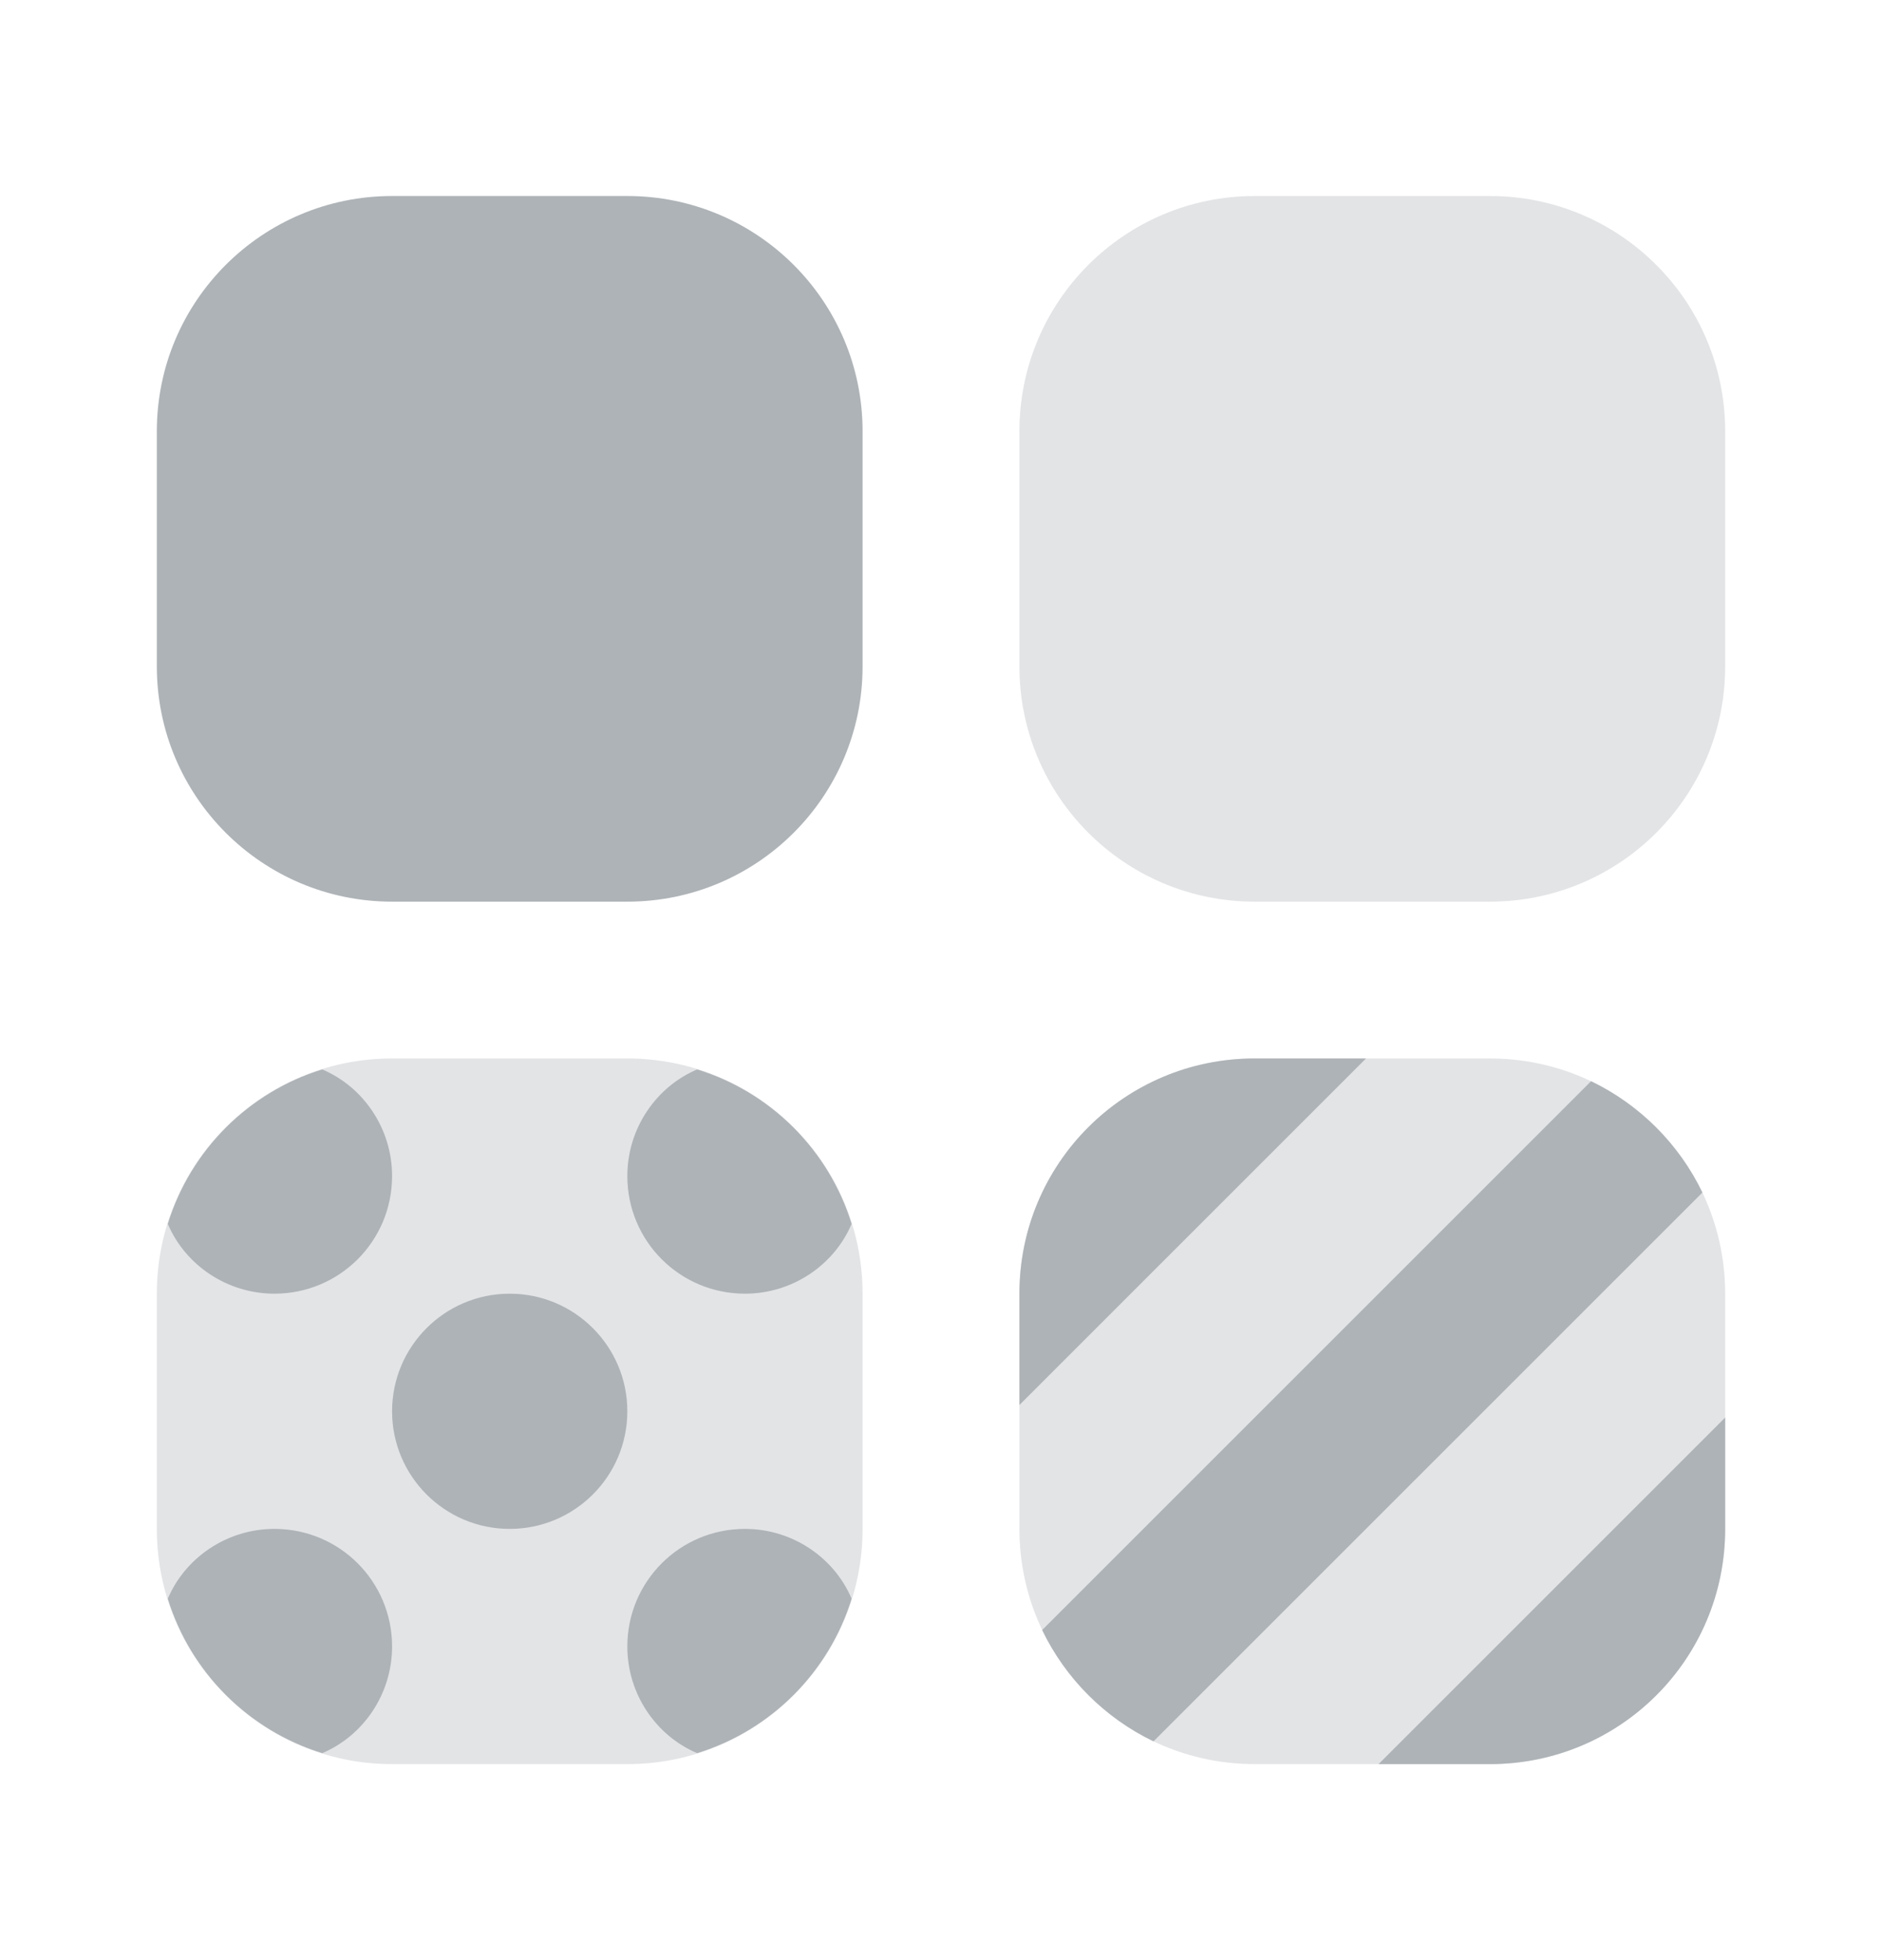 <svg width="24" height="25" viewBox="0 0 24 25" fill="none" xmlns="http://www.w3.org/2000/svg">
<path d="M8 11.5H5C3.343 11.5 2 10.157 2 8.5V5.5C2 3.843 3.343 2.5 5 2.5H8C9.657 2.5 11 3.843 11 5.5V8.5C11 10.157 9.657 11.5 8 11.5Z" fill="#AEB3B7"/>
<path opacity="0.35" d="M19 11.5H16C14.343 11.5 13 10.157 13 8.5V5.5C13 3.843 14.343 2.5 16 2.5H19C20.657 2.5 22 3.843 22 5.5V8.5C22 10.157 20.657 11.5 19 11.5Z" fill="#AEB3B7"/>
<path opacity="0.35" d="M8 22.5H5C3.343 22.5 2 21.157 2 19.5V16.5C2 14.843 3.343 13.5 5 13.5H8C9.657 13.5 11 14.843 11 16.5V19.5C11 21.157 9.657 22.5 8 22.5Z" fill="#AEB3B7"/>
<path opacity="0.35" d="M19 22.5H16C14.343 22.5 13 21.157 13 19.5V16.5C13 14.843 14.343 13.5 16 13.5H19C20.657 13.5 22 14.843 22 16.5V19.5C22 21.157 20.657 22.5 19 22.5Z" fill="#AEB3B7"/>
<path d="M5 15C5 15.83 4.33 16.5 3.5 16.5C2.89 16.5 2.36 16.13 2.14 15.61C2.43 14.67 3.17 13.93 4.11 13.64C4.63 13.86 5 14.39 5 15Z" fill="#AEB3B7"/>
<path d="M10.86 15.61C10.64 16.13 10.11 16.5 9.5 16.5C8.67 16.5 8 15.83 8 15C8 14.39 8.37 13.86 8.89 13.64C9.83 13.93 10.57 14.67 10.86 15.61Z" fill="#AEB3B7"/>
<path d="M5 21C5 21.61 4.63 22.14 4.11 22.36C3.17 22.07 2.43 21.33 2.14 20.39C2.36 19.87 2.89 19.5 3.5 19.5C4.33 19.5 5 20.17 5 21Z" fill="#AEB3B7"/>
<path d="M10.86 20.39C10.57 21.33 9.83 22.07 8.89 22.36C8.37 22.14 8 21.61 8 21C8 20.17 8.67 19.5 9.5 19.5C10.11 19.5 10.64 19.87 10.86 20.39Z" fill="#AEB3B7"/>
<path d="M6.5 19.5C7.328 19.5 8 18.828 8 18C8 17.172 7.328 16.5 6.5 16.5C5.672 16.5 5 17.172 5 18C5 18.828 5.672 19.5 6.5 19.5Z" fill="#AEB3B7"/>
<path d="M21.71 15.21L14.71 22.21C14.09 21.91 13.59 21.41 13.29 20.79L20.29 13.79C20.91 14.09 21.41 14.59 21.71 15.21Z" fill="#AEB3B7"/>
<path d="M17.42 13.5L13 17.92V16.5C13 14.84 14.34 13.5 16 13.5H17.42Z" fill="#AEB3B7"/>
<path d="M22 18.08V19.5C22 21.16 20.66 22.5 19 22.5H17.58L22 18.08Z" fill="#AEB3B7"/>
</svg>
